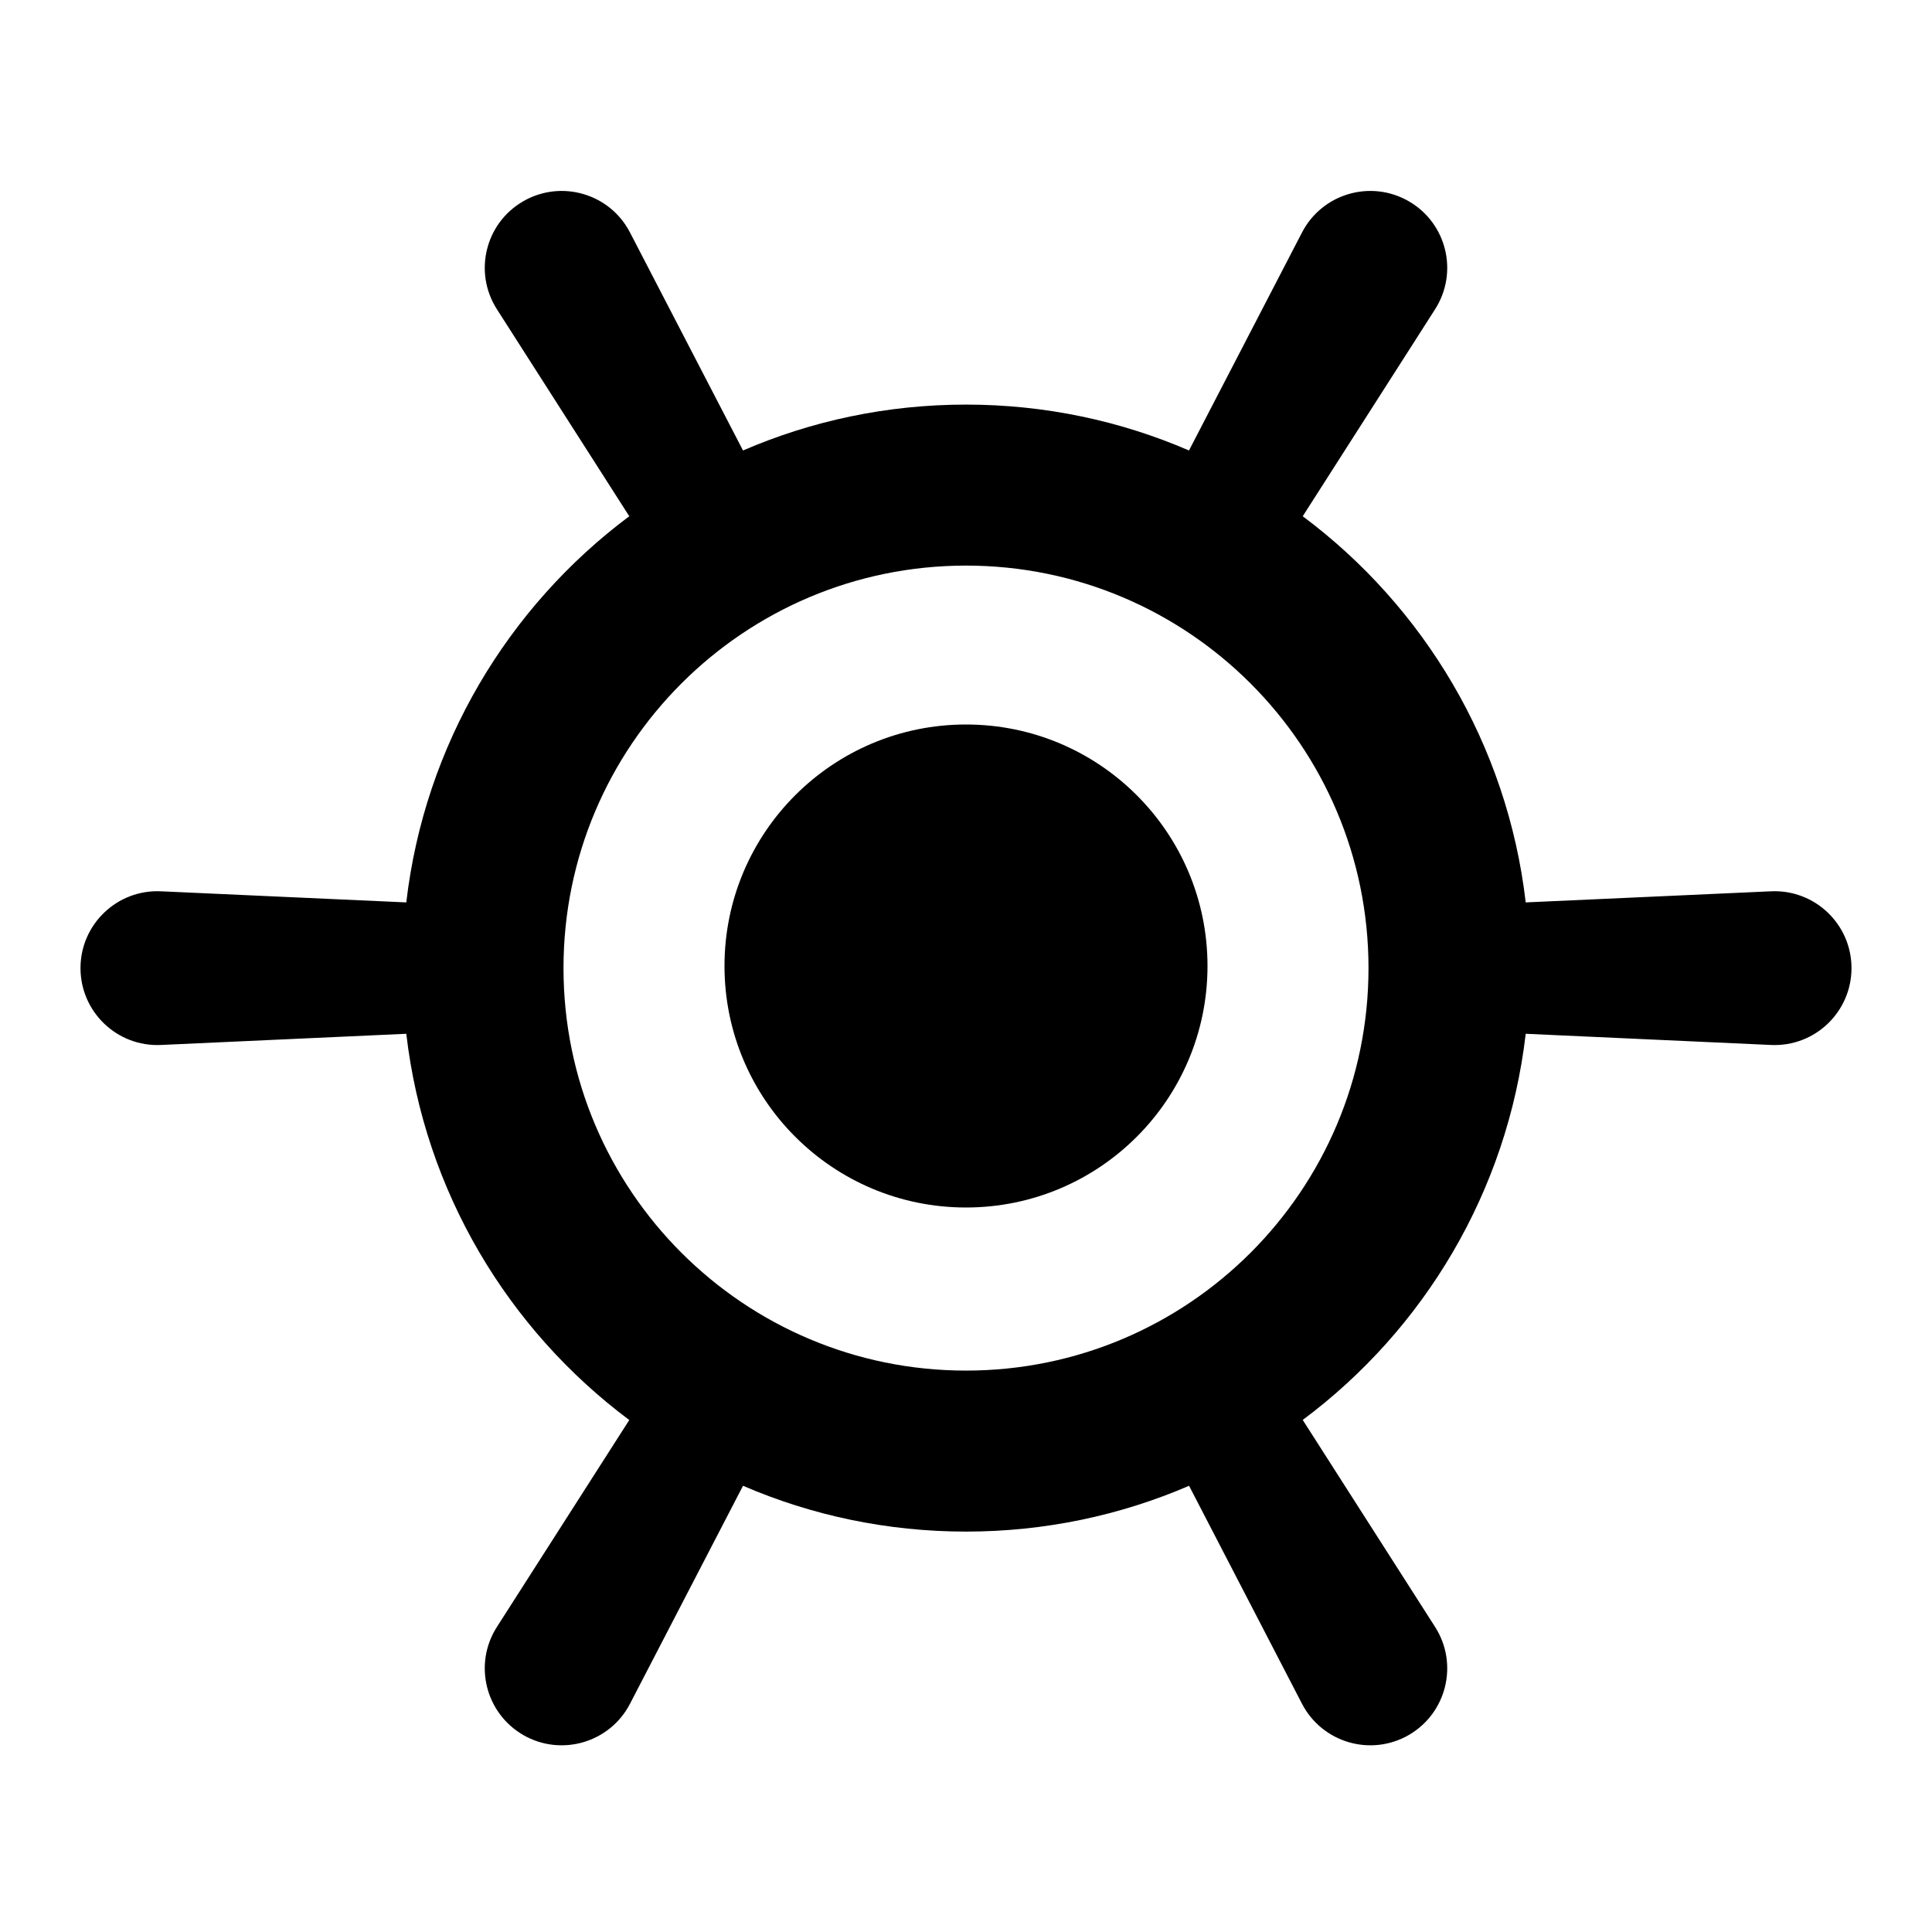<svg width="24" height="24" viewBox="0 0 24 24" fill="currentColor" xmlns="http://www.w3.org/2000/svg">
<path d="M12 15C13.657 15 15 13.657 15 12C15 10.343 13.657 9 12 9C10.343 9 9 10.343 9 12C9 13.657 10.343 15 12 15Z" fill="currentColor"/>
<path fill-rule="evenodd" clip-rule="evenodd" d="M7.826 2.888C7.576 2.404 6.972 2.228 6.5 2.5C6.028 2.772 5.879 3.383 6.173 3.842L7.817 6.413C6.313 7.536 5.275 9.25 5.047 11.21L1.999 11.072C1.455 11.047 1 11.482 1 12.026C1 12.571 1.455 13.006 1.999 12.981L5.047 12.842C5.275 14.803 6.313 16.517 7.817 17.64L6.173 20.21C5.879 20.669 6.028 21.28 6.5 21.553C6.972 21.825 7.576 21.648 7.826 21.165L9.23 18.457C10.079 18.823 11.016 19.026 12 19.026C12.984 19.026 13.921 18.823 14.771 18.457L16.174 21.165C16.425 21.648 17.028 21.825 17.5 21.553C17.972 21.28 18.121 20.669 17.827 20.21L16.183 17.639C17.688 16.517 18.725 14.803 18.953 12.842L22.001 12.981C22.545 13.006 23 12.571 23 12.026C23 11.482 22.545 11.047 22.001 11.072L18.953 11.21C18.725 9.25 17.688 7.536 16.183 6.413L17.827 3.842C18.121 3.383 17.972 2.772 17.5 2.5C17.028 2.228 16.425 2.404 16.174 2.888L14.77 5.596C13.921 5.229 12.984 5.026 12 5.026C11.016 5.026 10.079 5.229 9.23 5.596L7.826 2.888ZM17 12.026C17 14.788 14.761 17.026 12 17.026C9.239 17.026 7 14.788 7 12.026C7 9.265 9.239 7.026 12 7.026C14.761 7.026 17 9.265 17 12.026Z" fill="currentColor"/>
</svg>
